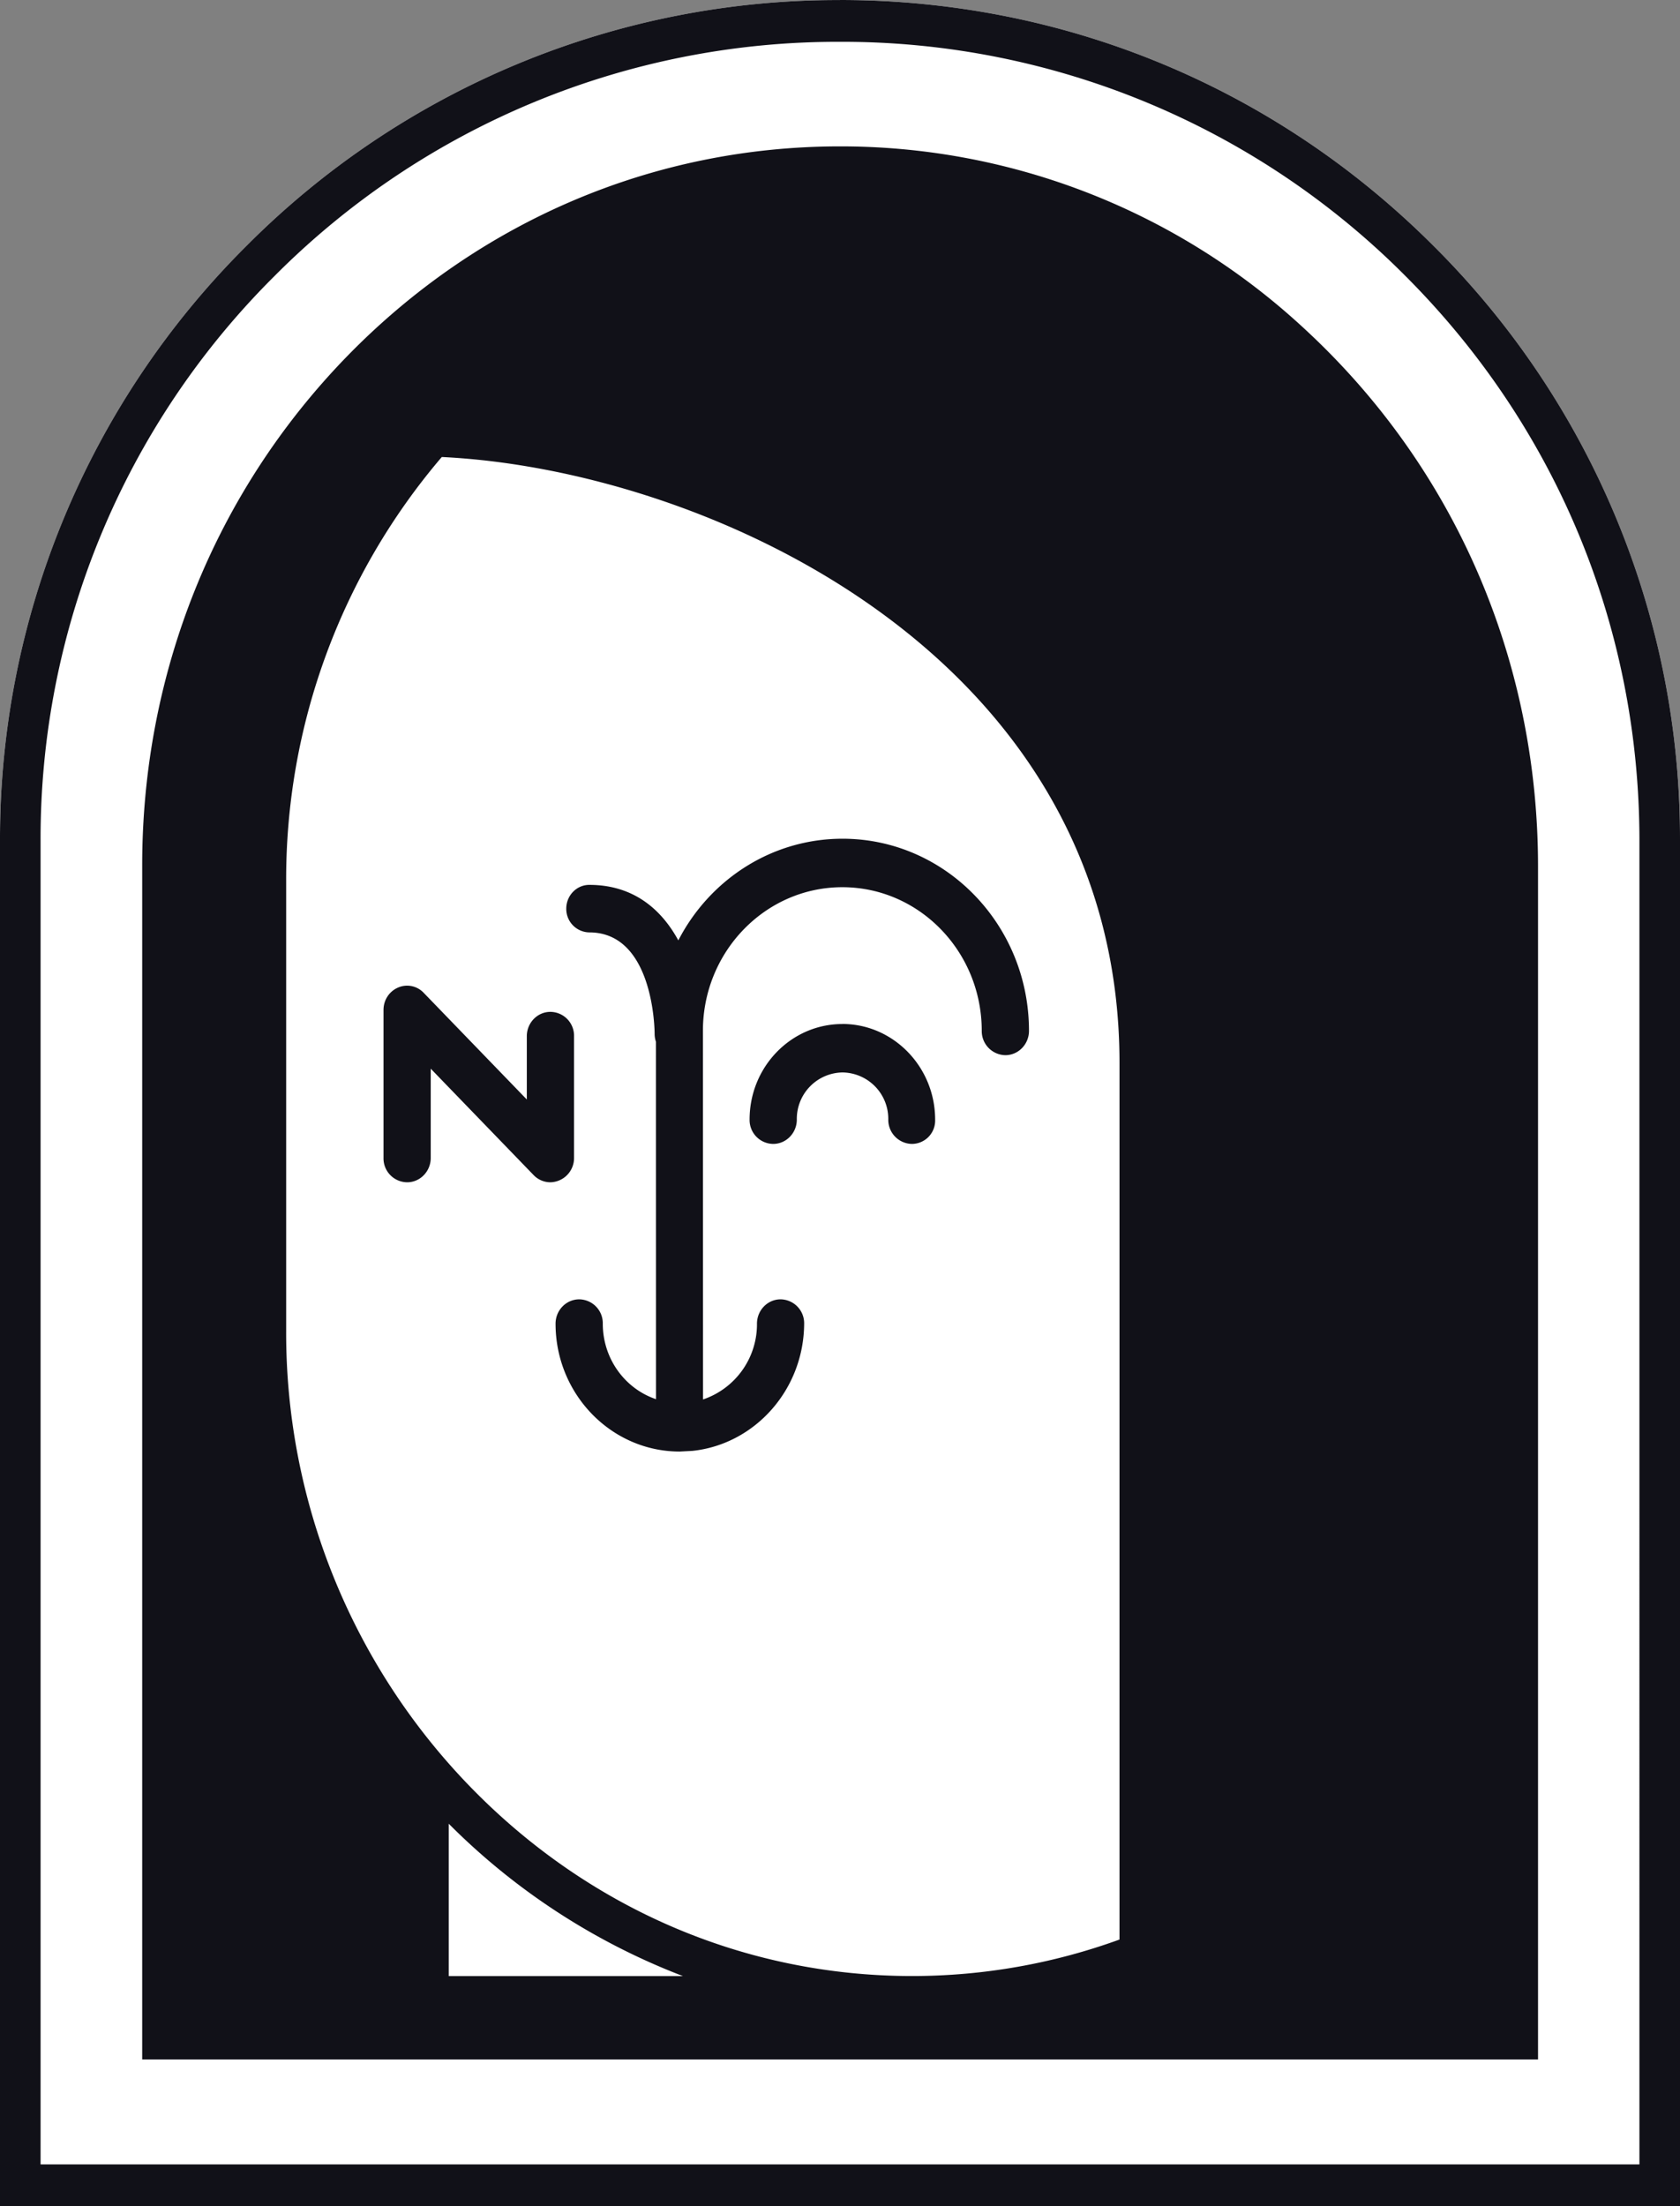 <svg xmlns="http://www.w3.org/2000/svg" width="30.27" height="39.729"><rect width="100%" height="100%" fill="#808080" stroke="none"/><g style="fill:none;stroke:none;stroke-width:1"><path d="M72.365 507.77c4.044 0 7.845 1.575 10.702 4.436A15.039 15.039 0 0 1 87.5 522.91v24.59H57.23v-24.59a15.05 15.05 0 0 1 4.433-10.704 15.026 15.026 0 0 1 10.702-4.435z" style="fill:#fff;stroke:none;stroke-width:1.892" transform="translate(-57.23 -507.77)"/><path d="M72.365 507.77c4.044 0 7.845 1.575 10.702 4.436A15.039 15.039 0 0 1 87.5 522.91v24.59H57.23v-24.59a15.05 15.05 0 0 1 4.433-10.704 15.026 15.026 0 0 1 10.702-4.435zm0 .753a14.315 14.315 0 0 0-10.194 4.223 14.277 14.277 0 0 0-4.21 10.164v23.837h28.808V522.91c0-3.836-1.495-7.447-4.21-10.164a14.315 14.315 0 0 0-10.194-4.223zm0 1.883a12.27 12.27 0 0 1 8.184 3.117c.242.216.478.441.708.678 2.375 2.446 3.681 5.697 3.685 9.157v21.5h-25.15v-21.504c0-3.46 1.306-6.71 3.681-9.157 2.376-2.443 5.533-3.791 8.892-3.791zm-7.05 30.206v2.744h4.22a12.027 12.027 0 0 1-4.22-2.744zM65.19 516a11.703 11.703 0 0 0-2.804 7.644v8.093a11.73 11.73 0 0 0 3.313 8.206c2.136 2.2 4.964 3.412 7.964 3.412 1.29 0 2.552-.226 3.738-.657v-15.786c0-7.34-7.44-10.683-12.21-10.912zm7.22 6.874c1.855 0 3.36 1.55 3.36 3.46 0 .24-.19.438-.426.438a.433.433 0 0 1-.425-.438c0-1.427-1.126-2.587-2.512-2.587-1.385 0-2.512 1.16-2.512 2.587l.002 6.638a1.43 1.43 0 0 0 .972-1.365c0-.24.19-.438.425-.438a.43.43 0 0 1 .425.438c-.006 1.19-.888 2.173-2.014 2.291l-.228.012c-1.233 0-2.237-1.034-2.237-2.303 0-.24.19-.438.426-.438a.43.43 0 0 1 .425.438c0 .635.403 1.173.959 1.36l-.001-6.436a.438.438 0 0 1-.024-.143c0-.075-.02-1.827-1.177-1.827a.422.422 0 0 1-.415-.428c0-.236.186-.428.415-.428.797 0 1.3.442 1.604 1 .561-1.088 1.676-1.831 2.959-1.831zm-7.545 2.776 1.857 1.92v-1.14c0-.24.19-.438.425-.438a.43.43 0 0 1 .426.438v2.193a.436.436 0 0 1-.426.438.42.42 0 0 1-.299-.126l-1.857-1.92v1.608c0 .24-.19.438-.425.438a.43.43 0 0 1-.426-.438v-2.665c0-.178.103-.336.263-.404a.41.41 0 0 1 .462.096zm7.542.56c.92 0 1.672.774 1.672 1.722a.42.42 0 0 1-.42.438.433.433 0 0 1-.424-.438.836.836 0 0 0-.824-.849.836.836 0 0 0-.824.849c0 .24-.19.438-.426.438a.43.43 0 0 1-.425-.438c0-.951.75-1.721 1.671-1.721z" style="fill:#111118;stroke-width:1.892" transform="translate(-57.23 -507.77)"/></g></svg>